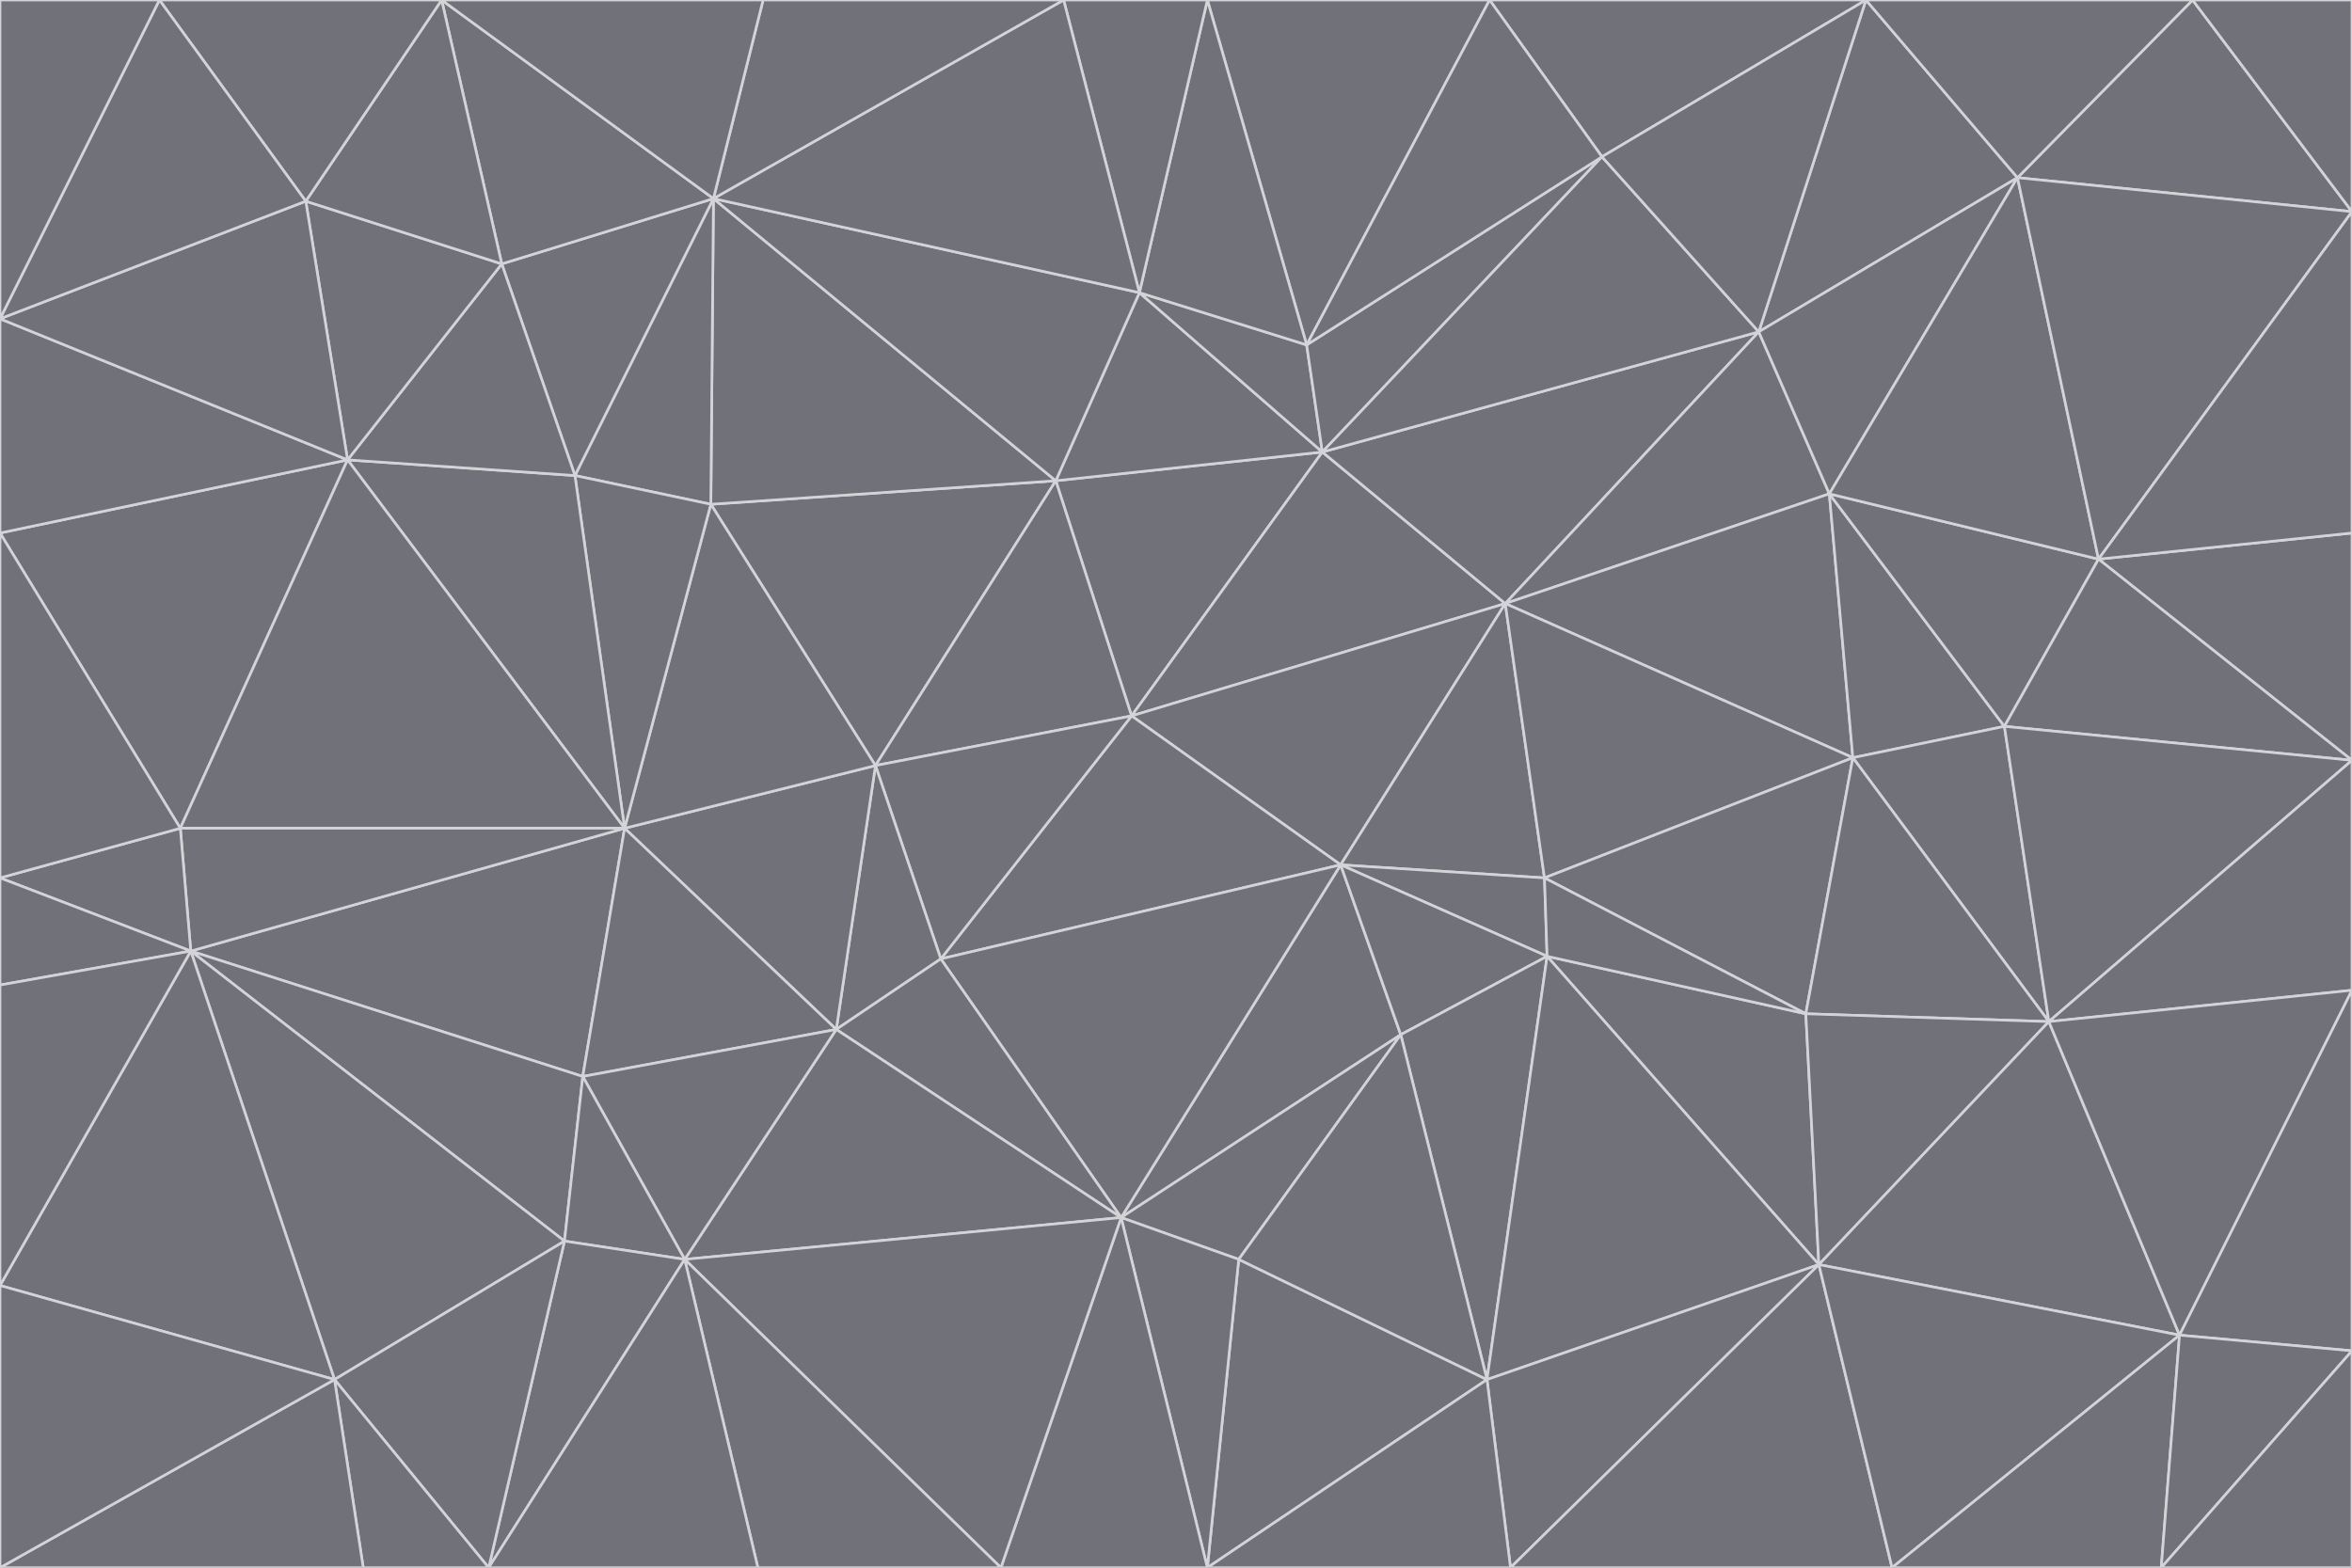 <svg id="visual" viewBox="0 0 900 600" width="900" height="600" xmlns="http://www.w3.org/2000/svg" xmlns:xlink="http://www.w3.org/1999/xlink" version="1.1"><g stroke-width="1" stroke-linejoin="bevel"><path d="M433 274L506 173L404 184Z" fill="#71717a" stroke="#d4d4d8"></path><path d="M506 173L436 112L404 184Z" fill="#71717a" stroke="#d4d4d8"></path><path d="M500 132L436 112L506 173Z" fill="#71717a" stroke="#d4d4d8"></path><path d="M433 274L576 231L506 173Z" fill="#71717a" stroke="#d4d4d8"></path><path d="M506 173L613 60L500 132Z" fill="#71717a" stroke="#d4d4d8"></path><path d="M433 274L513 331L576 231Z" fill="#71717a" stroke="#d4d4d8"></path><path d="M272 193L335 293L404 184Z" fill="#71717a" stroke="#d4d4d8"></path><path d="M404 184L335 293L433 274Z" fill="#71717a" stroke="#d4d4d8"></path><path d="M433 274L360 367L513 331Z" fill="#71717a" stroke="#d4d4d8"></path><path d="M513 331L591 336L576 231Z" fill="#71717a" stroke="#d4d4d8"></path><path d="M335 293L360 367L433 274Z" fill="#71717a" stroke="#d4d4d8"></path><path d="M513 331L592 366L591 336Z" fill="#71717a" stroke="#d4d4d8"></path><path d="M273 76L272 193L404 184Z" fill="#71717a" stroke="#d4d4d8"></path><path d="M335 293L320 394L360 367Z" fill="#71717a" stroke="#d4d4d8"></path><path d="M429 466L536 396L513 331Z" fill="#71717a" stroke="#d4d4d8"></path><path d="M536 396L592 366L513 331Z" fill="#71717a" stroke="#d4d4d8"></path><path d="M570 0L462 0L500 132Z" fill="#71717a" stroke="#d4d4d8"></path><path d="M500 132L462 0L436 112Z" fill="#71717a" stroke="#d4d4d8"></path><path d="M436 112L273 76L404 184Z" fill="#71717a" stroke="#d4d4d8"></path><path d="M673 127L506 173L576 231Z" fill="#71717a" stroke="#d4d4d8"></path><path d="M673 127L613 60L506 173Z" fill="#71717a" stroke="#d4d4d8"></path><path d="M673 127L576 231L700 189Z" fill="#71717a" stroke="#d4d4d8"></path><path d="M462 0L407 0L436 112Z" fill="#71717a" stroke="#d4d4d8"></path><path d="M239 317L320 394L335 293Z" fill="#71717a" stroke="#d4d4d8"></path><path d="M360 367L429 466L513 331Z" fill="#71717a" stroke="#d4d4d8"></path><path d="M700 189L576 231L709 290Z" fill="#71717a" stroke="#d4d4d8"></path><path d="M407 0L273 76L436 112Z" fill="#71717a" stroke="#d4d4d8"></path><path d="M273 76L220 182L272 193Z" fill="#71717a" stroke="#d4d4d8"></path><path d="M272 193L239 317L335 293Z" fill="#71717a" stroke="#d4d4d8"></path><path d="M220 182L239 317L272 193Z" fill="#71717a" stroke="#d4d4d8"></path><path d="M709 290L576 231L591 336Z" fill="#71717a" stroke="#d4d4d8"></path><path d="M714 0L570 0L613 60Z" fill="#71717a" stroke="#d4d4d8"></path><path d="M613 60L570 0L500 132Z" fill="#71717a" stroke="#d4d4d8"></path><path d="M320 394L429 466L360 367Z" fill="#71717a" stroke="#d4d4d8"></path><path d="M696 484L691 388L592 366Z" fill="#71717a" stroke="#d4d4d8"></path><path d="M691 388L709 290L591 336Z" fill="#71717a" stroke="#d4d4d8"></path><path d="M429 466L474 482L536 396Z" fill="#71717a" stroke="#d4d4d8"></path><path d="M592 366L691 388L591 336Z" fill="#71717a" stroke="#d4d4d8"></path><path d="M407 0L292 0L273 76Z" fill="#71717a" stroke="#d4d4d8"></path><path d="M273 76L192 101L220 182Z" fill="#71717a" stroke="#d4d4d8"></path><path d="M569 528L592 366L536 396Z" fill="#71717a" stroke="#d4d4d8"></path><path d="M169 0L192 101L273 76Z" fill="#71717a" stroke="#d4d4d8"></path><path d="M73 364L223 412L239 317Z" fill="#71717a" stroke="#d4d4d8"></path><path d="M239 317L223 412L320 394Z" fill="#71717a" stroke="#d4d4d8"></path><path d="M320 394L262 482L429 466Z" fill="#71717a" stroke="#d4d4d8"></path><path d="M462 600L569 528L474 482Z" fill="#71717a" stroke="#d4d4d8"></path><path d="M133 176L239 317L220 182Z" fill="#71717a" stroke="#d4d4d8"></path><path d="M709 290L767 278L700 189Z" fill="#71717a" stroke="#d4d4d8"></path><path d="M772 68L714 0L673 127Z" fill="#71717a" stroke="#d4d4d8"></path><path d="M784 391L767 278L709 290Z" fill="#71717a" stroke="#d4d4d8"></path><path d="M192 101L133 176L220 182Z" fill="#71717a" stroke="#d4d4d8"></path><path d="M462 600L474 482L429 466Z" fill="#71717a" stroke="#d4d4d8"></path><path d="M474 482L569 528L536 396Z" fill="#71717a" stroke="#d4d4d8"></path><path d="M223 412L262 482L320 394Z" fill="#71717a" stroke="#d4d4d8"></path><path d="M772 68L673 127L700 189Z" fill="#71717a" stroke="#d4d4d8"></path><path d="M673 127L714 0L613 60Z" fill="#71717a" stroke="#d4d4d8"></path><path d="M767 278L803 214L700 189Z" fill="#71717a" stroke="#d4d4d8"></path><path d="M803 214L772 68L700 189Z" fill="#71717a" stroke="#d4d4d8"></path><path d="M73 364L216 475L223 412Z" fill="#71717a" stroke="#d4d4d8"></path><path d="M223 412L216 475L262 482Z" fill="#71717a" stroke="#d4d4d8"></path><path d="M569 528L696 484L592 366Z" fill="#71717a" stroke="#d4d4d8"></path><path d="M691 388L784 391L709 290Z" fill="#71717a" stroke="#d4d4d8"></path><path d="M900 291L900 204L803 214Z" fill="#71717a" stroke="#d4d4d8"></path><path d="M192 101L117 77L133 176Z" fill="#71717a" stroke="#d4d4d8"></path><path d="M292 0L169 0L273 76Z" fill="#71717a" stroke="#d4d4d8"></path><path d="M696 484L784 391L691 388Z" fill="#71717a" stroke="#d4d4d8"></path><path d="M169 0L117 77L192 101Z" fill="#71717a" stroke="#d4d4d8"></path><path d="M383 600L462 600L429 466Z" fill="#71717a" stroke="#d4d4d8"></path><path d="M569 528L578 600L696 484Z" fill="#71717a" stroke="#d4d4d8"></path><path d="M383 600L429 466L262 482Z" fill="#71717a" stroke="#d4d4d8"></path><path d="M290 600L383 600L262 482Z" fill="#71717a" stroke="#d4d4d8"></path><path d="M462 600L578 600L569 528Z" fill="#71717a" stroke="#d4d4d8"></path><path d="M0 204L69 317L133 176Z" fill="#71717a" stroke="#d4d4d8"></path><path d="M133 176L69 317L239 317Z" fill="#71717a" stroke="#d4d4d8"></path><path d="M69 317L73 364L239 317Z" fill="#71717a" stroke="#d4d4d8"></path><path d="M187 600L262 482L216 475Z" fill="#71717a" stroke="#d4d4d8"></path><path d="M187 600L290 600L262 482Z" fill="#71717a" stroke="#d4d4d8"></path><path d="M900 81L839 0L772 68Z" fill="#71717a" stroke="#d4d4d8"></path><path d="M772 68L839 0L714 0Z" fill="#71717a" stroke="#d4d4d8"></path><path d="M900 81L772 68L803 214Z" fill="#71717a" stroke="#d4d4d8"></path><path d="M900 291L803 214L767 278Z" fill="#71717a" stroke="#d4d4d8"></path><path d="M784 391L900 291L767 278Z" fill="#71717a" stroke="#d4d4d8"></path><path d="M900 379L900 291L784 391Z" fill="#71717a" stroke="#d4d4d8"></path><path d="M834 511L784 391L696 484Z" fill="#71717a" stroke="#d4d4d8"></path><path d="M169 0L61 0L117 77Z" fill="#71717a" stroke="#d4d4d8"></path><path d="M0 122L0 204L133 176Z" fill="#71717a" stroke="#d4d4d8"></path><path d="M73 364L128 528L216 475Z" fill="#71717a" stroke="#d4d4d8"></path><path d="M0 122L133 176L117 77Z" fill="#71717a" stroke="#d4d4d8"></path><path d="M69 317L0 336L73 364Z" fill="#71717a" stroke="#d4d4d8"></path><path d="M73 364L0 492L128 528Z" fill="#71717a" stroke="#d4d4d8"></path><path d="M900 204L900 81L803 214Z" fill="#71717a" stroke="#d4d4d8"></path><path d="M578 600L724 600L696 484Z" fill="#71717a" stroke="#d4d4d8"></path><path d="M61 0L0 122L117 77Z" fill="#71717a" stroke="#d4d4d8"></path><path d="M834 511L900 379L784 391Z" fill="#71717a" stroke="#d4d4d8"></path><path d="M128 528L187 600L216 475Z" fill="#71717a" stroke="#d4d4d8"></path><path d="M0 204L0 336L69 317Z" fill="#71717a" stroke="#d4d4d8"></path><path d="M724 600L834 511L696 484Z" fill="#71717a" stroke="#d4d4d8"></path><path d="M0 336L0 377L73 364Z" fill="#71717a" stroke="#d4d4d8"></path><path d="M128 528L139 600L187 600Z" fill="#71717a" stroke="#d4d4d8"></path><path d="M900 81L900 0L839 0Z" fill="#71717a" stroke="#d4d4d8"></path><path d="M0 600L139 600L128 528Z" fill="#71717a" stroke="#d4d4d8"></path><path d="M61 0L0 0L0 122Z" fill="#71717a" stroke="#d4d4d8"></path><path d="M724 600L827 600L834 511Z" fill="#71717a" stroke="#d4d4d8"></path><path d="M834 511L900 517L900 379Z" fill="#71717a" stroke="#d4d4d8"></path><path d="M827 600L900 517L834 511Z" fill="#71717a" stroke="#d4d4d8"></path><path d="M0 377L0 492L73 364Z" fill="#71717a" stroke="#d4d4d8"></path><path d="M827 600L900 600L900 517Z" fill="#71717a" stroke="#d4d4d8"></path><path d="M0 492L0 600L128 528Z" fill="#71717a" stroke="#d4d4d8"></path></g></svg>